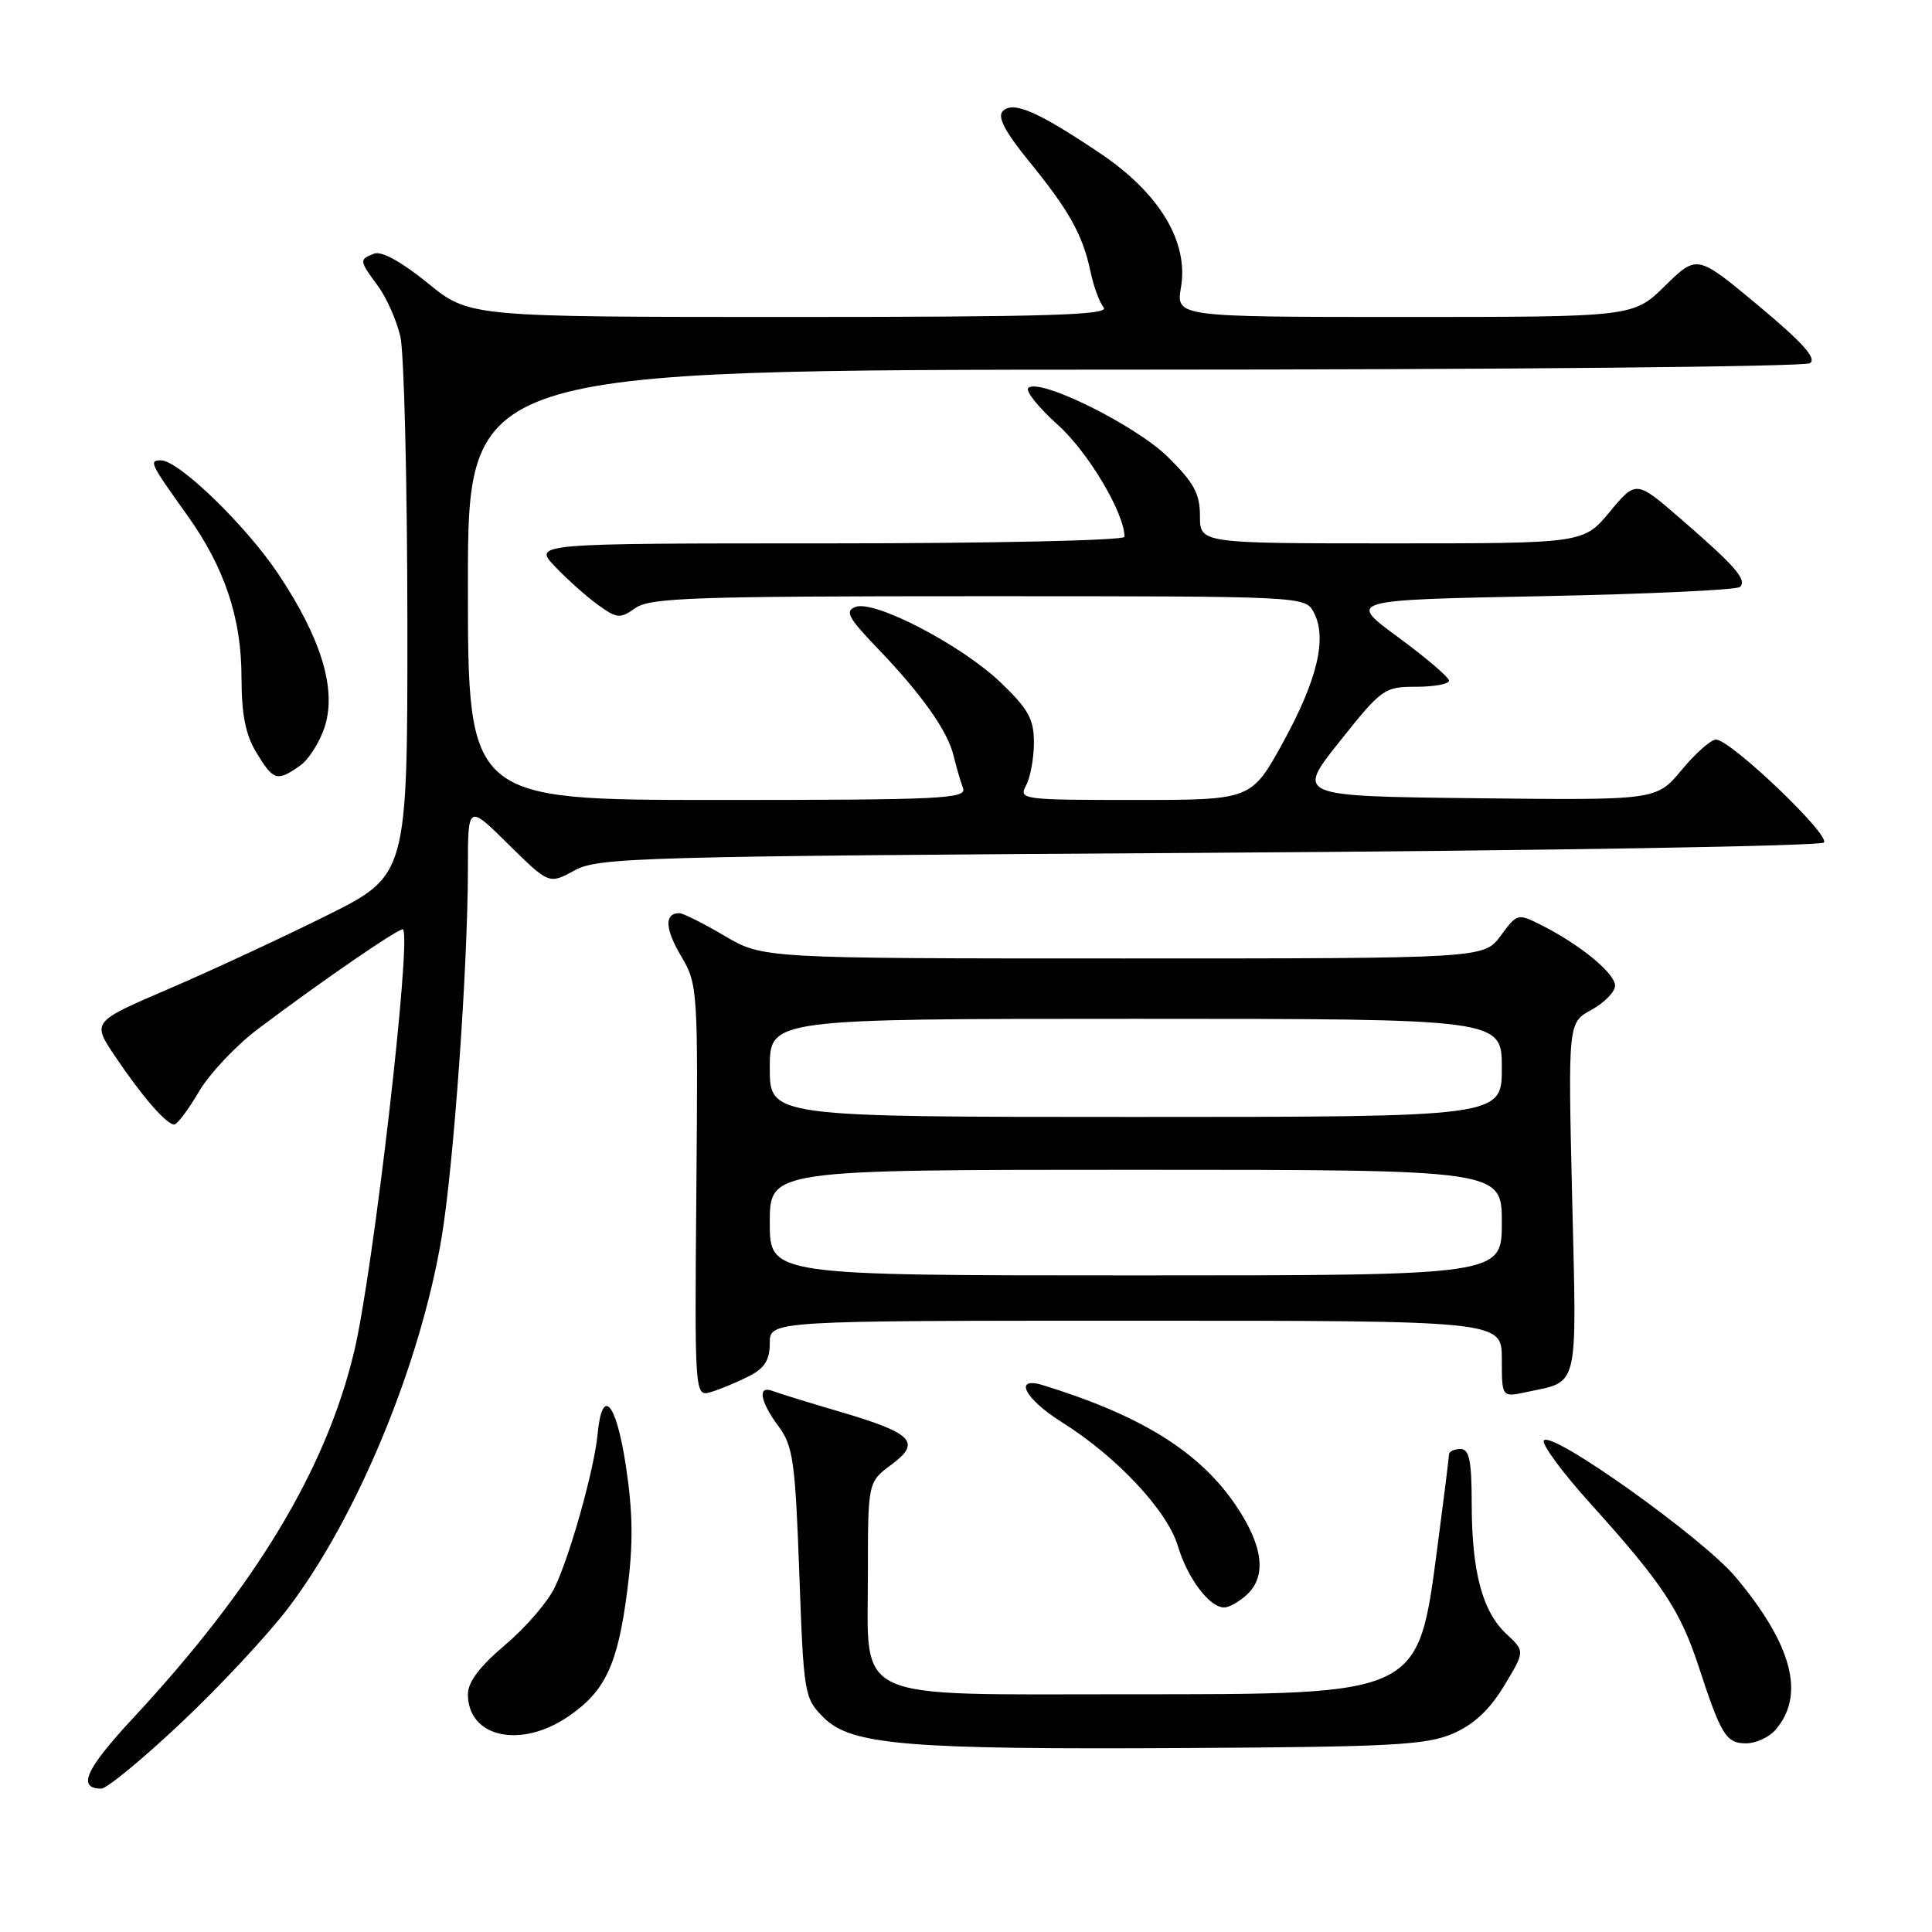 <?xml version="1.0" encoding="UTF-8" standalone="no"?>
<!DOCTYPE svg PUBLIC "-//W3C//DTD SVG 1.1//EN" "http://www.w3.org/Graphics/SVG/1.1/DTD/svg11.dtd" >
<svg xmlns="http://www.w3.org/2000/svg" xmlns:xlink="http://www.w3.org/1999/xlink" version="1.1" viewBox="0 0 256 256">
 <g >
 <path fill="currentColor"
d=" M 24.00 228.28 C 29.09 223.49 35.49 216.63 38.22 213.03 C 47.31 201.05 55.69 180.83 58.51 164.02 C 60.11 154.50 62.00 128.01 62.00 115.05 C 62.00 106.57 62.00 106.57 67.37 111.88 C 72.75 117.18 72.75 117.18 76.12 115.34 C 79.30 113.61 84.25 113.47 160.17 113.00 C 204.53 112.72 241.21 112.11 241.67 111.64 C 242.59 110.68 229.30 98.00 227.38 98.00 C 226.71 98.00 224.66 99.81 222.83 102.02 C 219.49 106.04 219.49 106.04 195.61 105.77 C 171.73 105.50 171.73 105.50 177.51 98.25 C 183.09 91.24 183.43 91.00 187.64 91.00 C 190.04 91.00 192.00 90.64 192.00 90.19 C 192.00 89.75 188.97 87.16 185.27 84.44 C 178.53 79.50 178.53 79.50 204.18 79.00 C 218.29 78.72 230.16 78.17 230.56 77.77 C 231.51 76.82 229.95 75.02 222.75 68.79 C 216.79 63.62 216.79 63.62 213.31 67.81 C 209.83 72.00 209.83 72.00 184.42 72.00 C 159.00 72.00 159.00 72.00 159.00 68.37 C 159.00 65.42 158.20 63.95 154.75 60.55 C 150.46 56.33 137.66 50.00 136.25 51.41 C 135.85 51.81 137.63 54.02 140.19 56.32 C 144.19 59.91 149.00 67.99 149.00 71.13 C 149.00 71.61 131.47 72.00 109.81 72.00 C 70.63 72.00 70.63 72.00 73.56 75.09 C 75.18 76.79 77.73 79.07 79.24 80.15 C 81.76 81.97 82.16 82.00 84.21 80.56 C 86.15 79.20 92.10 79.00 129.69 79.00 C 172.88 79.00 172.93 79.00 174.08 81.14 C 175.88 84.52 174.58 90.03 170.03 98.33 C 165.82 106.00 165.82 106.00 150.37 106.00 C 135.41 106.00 134.96 105.94 135.96 104.07 C 136.53 103.00 137.00 100.45 137.00 98.39 C 137.00 95.28 136.26 93.95 132.60 90.44 C 127.42 85.48 115.86 79.46 113.36 80.42 C 111.92 80.97 112.38 81.83 116.17 85.79 C 122.11 91.96 125.59 96.87 126.36 100.16 C 126.71 101.62 127.27 103.53 127.60 104.41 C 128.15 105.84 124.98 106.00 95.11 106.00 C 62.00 106.00 62.00 106.00 62.00 77.50 C 62.00 49.00 62.00 49.00 150.25 48.98 C 198.79 48.98 239.09 48.59 239.82 48.13 C 240.78 47.52 238.90 45.42 233.00 40.50 C 224.87 33.72 224.87 33.72 220.64 37.86 C 216.42 42.00 216.42 42.00 186.12 42.00 C 155.82 42.00 155.82 42.00 156.49 38.04 C 157.51 32.01 153.60 25.55 145.71 20.27 C 137.48 14.75 134.25 13.35 132.88 14.72 C 132.12 15.48 133.14 17.42 136.39 21.42 C 141.69 27.93 143.47 31.13 144.50 36.00 C 144.90 37.92 145.68 40.06 146.24 40.75 C 147.04 41.75 138.61 42.00 104.71 42.00 C 62.18 42.00 62.18 42.00 56.66 37.50 C 53.19 34.68 50.56 33.23 49.57 33.61 C 47.57 34.38 47.59 34.52 50.07 37.88 C 51.21 39.42 52.55 42.44 53.05 44.59 C 53.54 46.74 53.96 63.68 53.98 82.24 C 54.00 115.98 54.00 115.98 43.25 121.33 C 37.34 124.27 27.93 128.64 22.34 131.04 C 12.18 135.40 12.18 135.40 15.24 139.95 C 18.82 145.28 22.05 149.00 23.08 149.00 C 23.48 149.00 24.95 147.05 26.35 144.66 C 27.75 142.28 31.28 138.53 34.20 136.33 C 42.85 129.82 53.12 122.78 53.41 123.15 C 54.53 124.61 49.46 168.44 46.94 179.03 C 43.20 194.73 33.89 210.16 17.57 227.73 C 11.33 234.44 10.19 237.00 13.43 237.00 C 14.15 237.00 18.91 233.08 24.00 228.28 Z  M 192.52 229.71 C 195.29 228.51 197.39 226.55 199.30 223.38 C 202.07 218.80 202.07 218.80 199.62 216.52 C 196.43 213.57 195.01 208.25 195.01 199.25 C 195.00 193.47 194.69 192.00 193.50 192.00 C 192.68 192.00 192.00 192.34 191.99 192.75 C 191.99 193.16 191.30 198.66 190.47 204.96 C 187.86 224.75 188.38 224.50 149.46 224.50 C 112.42 224.50 115.00 225.68 115.00 208.67 C 115.00 196.38 115.00 196.38 118.11 194.08 C 122.15 191.09 120.97 189.90 111.12 187.01 C 107.06 185.82 103.13 184.60 102.37 184.31 C 100.34 183.53 100.70 185.68 103.16 189.00 C 105.09 191.61 105.37 193.62 105.91 208.44 C 106.49 224.55 106.58 225.03 109.12 227.57 C 112.78 231.23 120.03 231.84 157.50 231.62 C 184.48 231.47 189.02 231.22 192.52 229.71 Z  M 235.23 229.25 C 239.25 224.66 237.53 217.99 229.99 208.98 C 225.61 203.76 205.48 189.42 204.57 190.88 C 204.27 191.37 207.01 195.09 210.66 199.14 C 220.27 209.80 222.62 213.34 225.08 220.82 C 228.07 229.96 228.72 231.00 231.38 231.00 C 232.65 231.00 234.38 230.21 235.23 229.25 Z  M 75.26 227.47 C 80.20 224.11 81.85 220.61 83.12 210.74 C 83.92 204.54 83.87 200.45 82.93 194.22 C 81.63 185.70 79.78 183.65 79.18 190.08 C 78.74 194.65 75.58 205.99 73.52 210.31 C 72.61 212.23 69.65 215.67 66.93 217.96 C 63.58 220.79 62.00 222.88 62.00 224.49 C 62.00 230.20 68.94 231.76 75.26 227.47 Z  M 165.17 211.35 C 167.90 208.87 167.39 204.80 163.68 199.36 C 158.89 192.34 151.18 187.55 138.25 183.56 C 134.20 182.31 135.74 185.34 140.75 188.48 C 147.98 193.02 154.67 200.16 156.07 204.85 C 157.35 209.13 160.27 213.00 162.21 213.00 C 162.83 213.00 164.17 212.26 165.17 211.35 Z  M 99.25 182.35 C 101.32 181.29 102.00 180.21 102.00 177.97 C 102.00 175.00 102.00 175.00 150.50 175.00 C 199.00 175.00 199.00 175.00 199.00 180.08 C 199.00 185.16 199.00 185.16 202.25 184.46 C 209.30 182.95 208.93 184.51 208.32 158.75 C 207.77 135.50 207.77 135.50 210.89 133.80 C 212.60 132.86 214.00 131.42 214.00 130.60 C 214.00 128.97 209.41 125.20 204.29 122.61 C 201.10 121.00 201.05 121.01 198.85 123.99 C 196.62 127.00 196.62 127.00 148.86 127.00 C 101.09 127.00 101.09 127.00 96.00 124.00 C 93.20 122.35 90.51 121.00 90.02 121.00 C 88.02 121.00 88.10 123.05 90.24 126.67 C 92.46 130.42 92.50 131.04 92.27 157.81 C 92.04 185.12 92.04 185.12 94.27 184.43 C 95.50 184.06 97.74 183.12 99.25 182.35 Z  M 39.75 101.46 C 40.95 100.62 42.46 98.20 43.09 96.09 C 44.57 91.15 42.49 84.46 36.86 76.03 C 32.57 69.61 23.68 61.00 21.33 61.00 C 19.70 61.00 19.87 61.36 24.80 68.26 C 29.76 75.19 32.00 81.89 32.00 89.76 C 32.01 94.71 32.53 97.36 33.99 99.75 C 36.24 103.45 36.71 103.59 39.75 101.46 Z  M 102.00 162.00 C 102.00 155.00 102.00 155.00 150.50 155.00 C 199.00 155.00 199.00 155.00 199.00 162.00 C 199.00 169.00 199.00 169.00 150.50 169.00 C 102.00 169.00 102.00 169.00 102.00 162.00 Z  M 102.00 141.50 C 102.00 135.00 102.00 135.00 150.50 135.00 C 199.00 135.00 199.00 135.00 199.00 141.50 C 199.00 148.00 199.00 148.00 150.50 148.00 C 102.00 148.00 102.00 148.00 102.00 141.50 Z "/>
</g>
</svg>